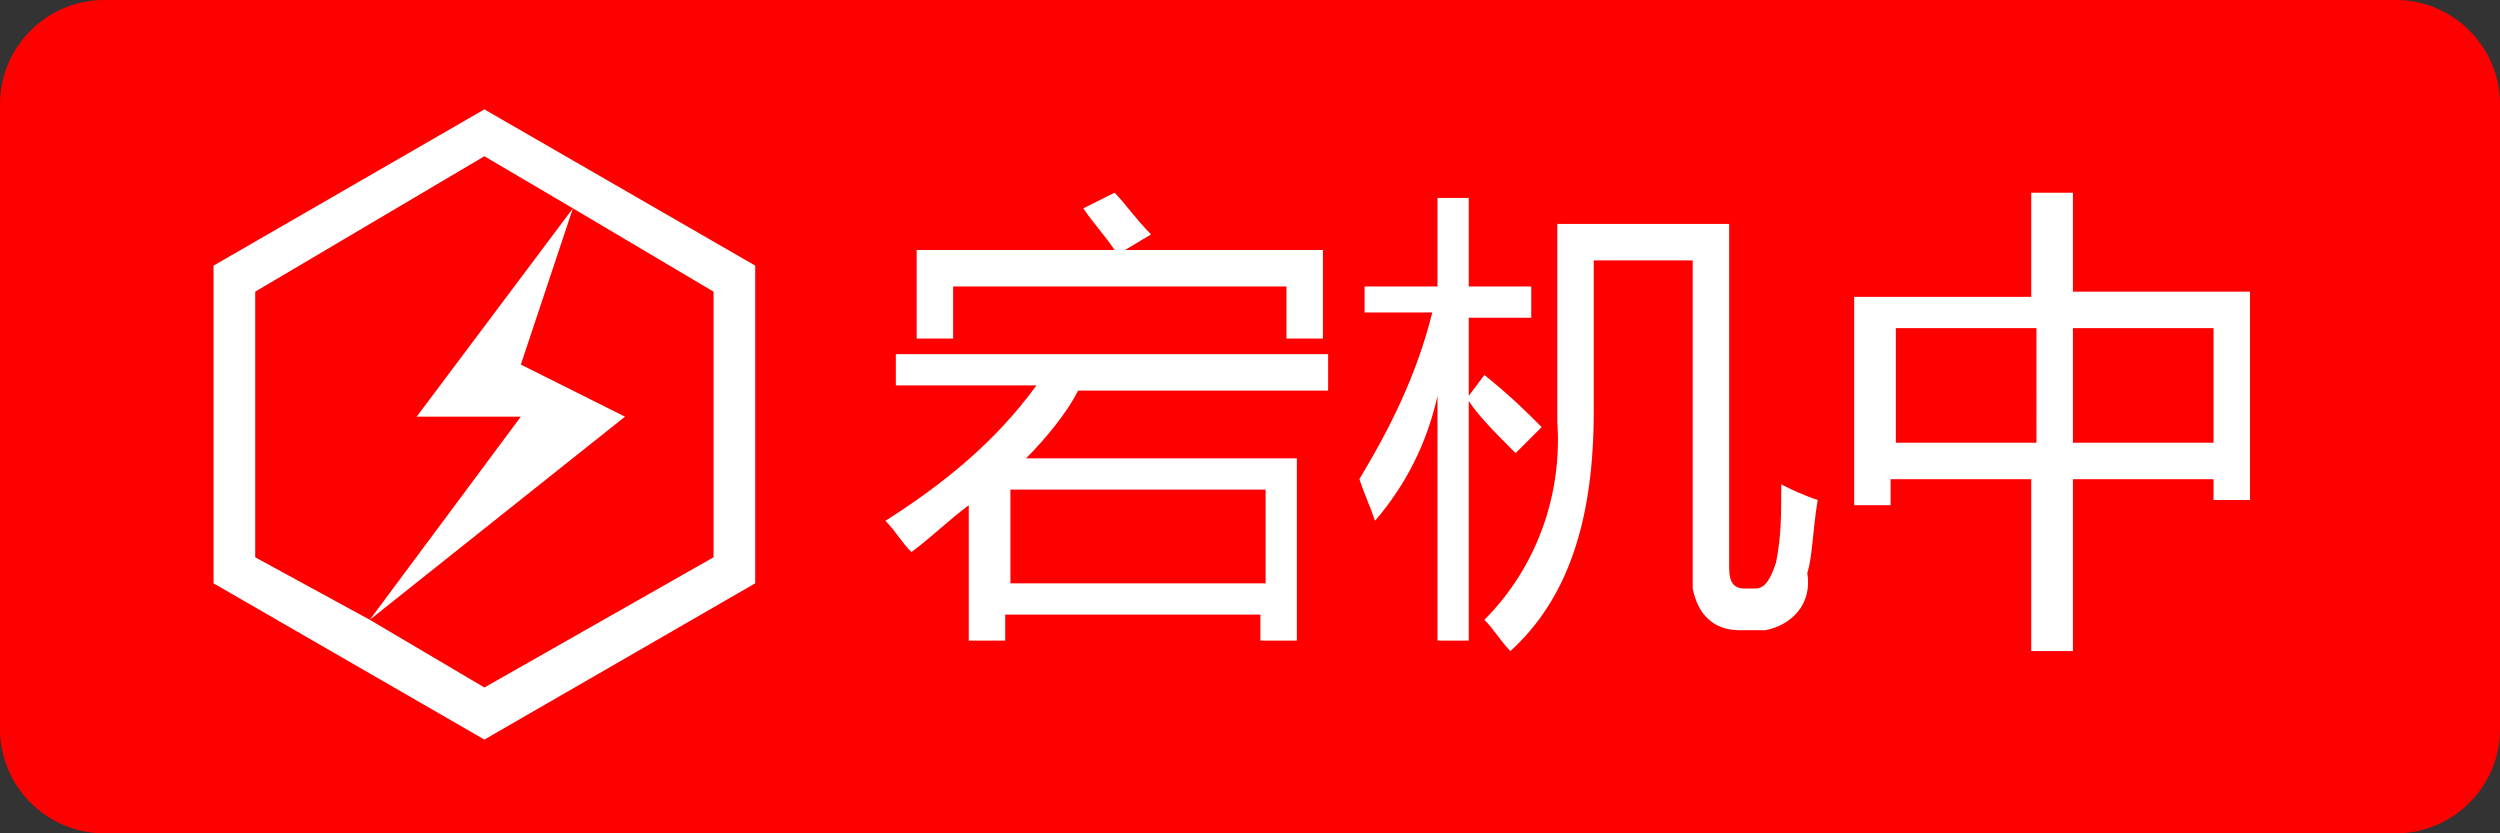 <?xml version="1.0" standalone="no"?><!DOCTYPE svg PUBLIC "-//W3C//DTD SVG 1.1//EN" "http://www.w3.org/Graphics/SVG/1.1/DTD/svg11.dtd"><svg t="1498701329257" class="icon" style="" viewBox="0 0 3072 1024" version="1.1" xmlns="http://www.w3.org/2000/svg" p-id="1785" xmlns:xlink="http://www.w3.org/1999/xlink" width="600" height="200"><rect x="0" y="0" width="3072" height="1024" fill="#333333" stroke="none"/><defs><style type="text/css"></style></defs><path d="M128 0h2816c70.4 0 128 57.6 128 128v768c0 70.4-57.6 128-128 128H128c-70.4 0-128-57.6-128-128V128C0 57.6 57.6 0 128 0z" fill="#FF0000" p-id="1786"></path><path d="M2720 614.4v-25.6h-172.8v211.2H2496V588.8h-172.8v32h-44.8v-256H2496v-128h51.2v121.6h217.6v256h-44.8z m-217.6-211.2h-172.8v140.8h172.8V403.2z m217.6 0h-172.8v140.8h172.8V403.2z m-550.4 371.2h-32c-32 0-51.2-19.2-57.6-51.2V320h-121.6v185.6c0 134.4-32 230.4-102.4 294.4-12.8-12.8-19.2-25.6-32-38.4 64-64 96-153.6 89.6-243.2V275.2h211.2v422.4c0 19.2 6.4 25.6 19.2 25.6h12.8c12.8 0 19.2-12.8 25.6-32 6.4-32 6.4-57.6 6.4-96 12.8 6.4 25.6 12.8 44.8 19.2-6.4 38.4-6.4 70.4-12.8 89.6 6.4 38.4-19.2 64-51.2 70.4z m-345.6-313.6c32 25.6 51.2 44.8 70.4 64l-32 32c-25.6-25.6-44.8-44.8-57.6-64v294.4h-38.4V486.4c-12.8 57.6-38.4 108.8-76.8 153.6-6.4-19.2-12.8-32-19.2-51.2 38.4-64 70.4-128 89.6-204.8h-83.2v-32h89.6V243.2h38.4v108.8h76.8v38.4h-76.8v96l19.2-25.6z m-563.2 102.4h332.8v224h-44.8v-32h-313.6v32h-44.8V620.8c-25.6 19.2-44.8 38.4-70.4 57.6-12.8-12.8-19.2-25.6-32-38.4 70.4-44.8 134.4-96 185.6-166.4h-172.8v-38.4h531.2v44.8h-307.2c-12.8 25.6-38.4 57.6-64 83.2z m-19.2 153.6h313.6V601.6h-313.6v115.2z m339.2-364.8h-409.6v64h-44.8V307.2h243.2c-12.8-19.2-25.6-32-38.4-51.2l38.4-19.2c12.8 12.8 25.6 32 44.8 51.2l-32 19.2h243.2v108.8h-44.8v-64zM262.4 716.8V326.4l332.8-192 332.8 192v390.4l-332.8 192-332.8-192z m51.2-358.4v326.4l140.8 76.8L640 512H512l192-256-108.8-64-281.6 166.4z m563.2 326.4V358.4L704 256l-64 192 128 64-313.6 249.6 140.8 83.2 281.6-160z" fill="#FFFFFF" p-id="1787"></path></svg>